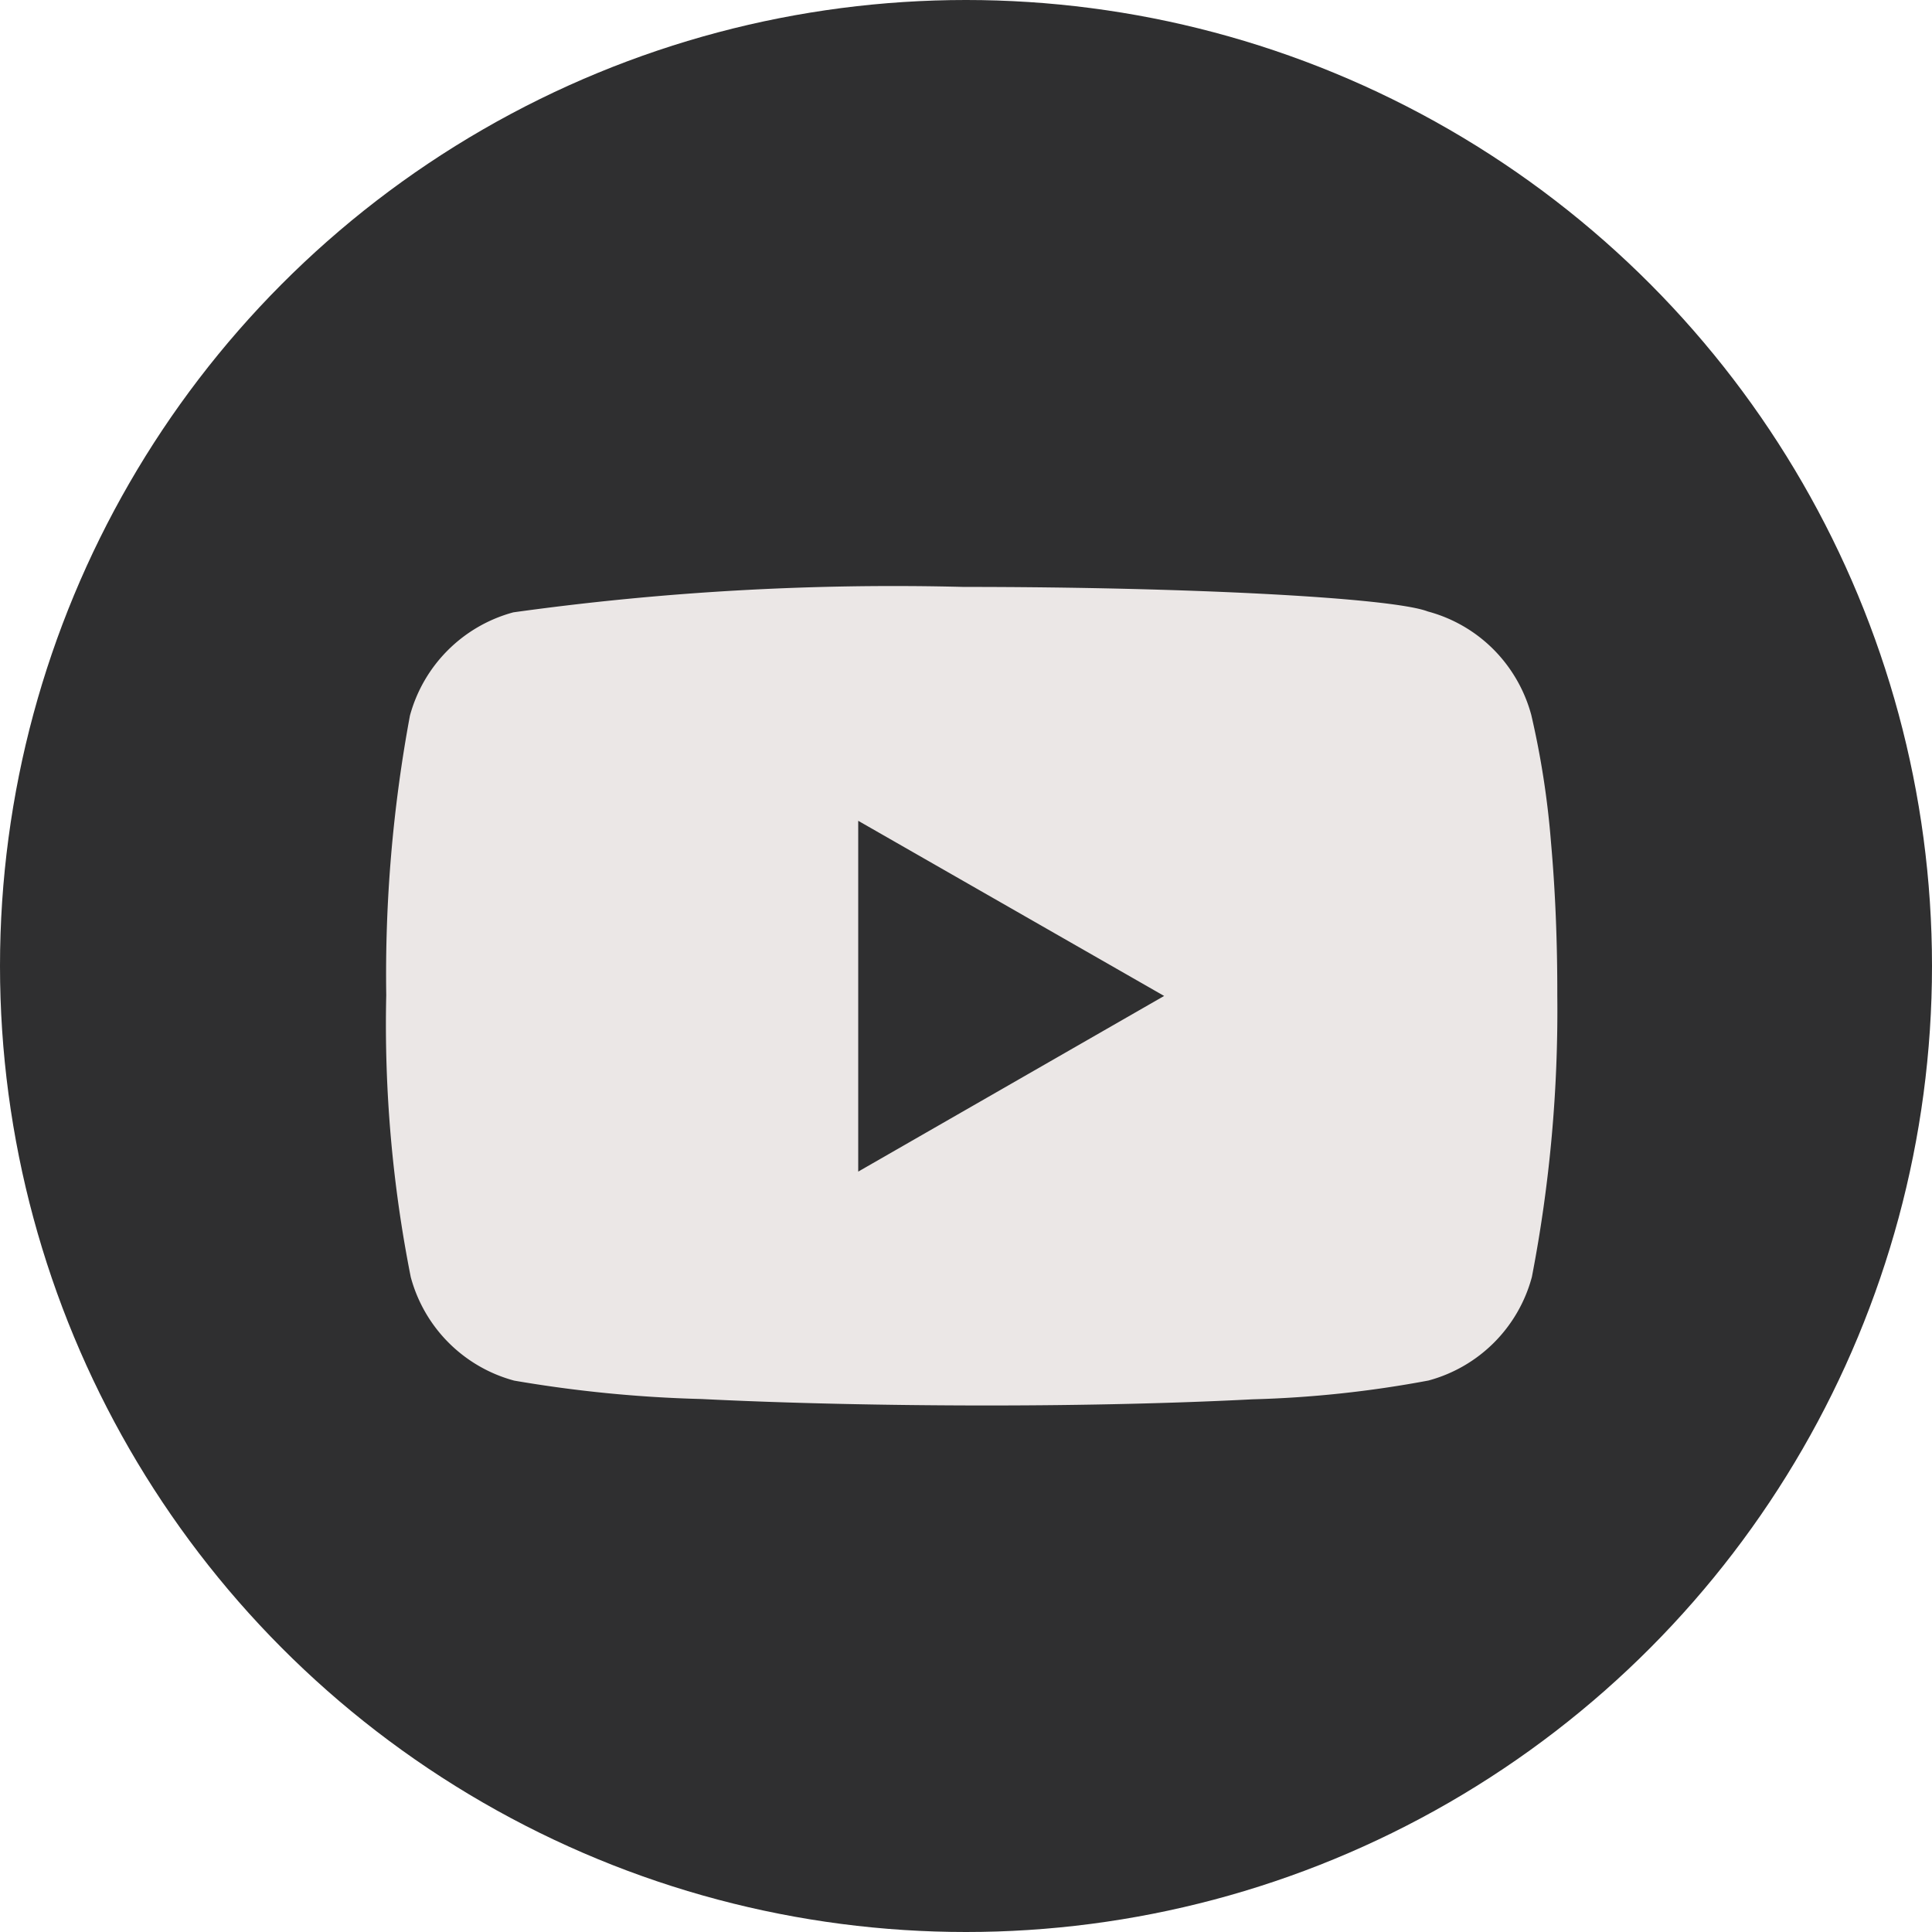 <svg xmlns="http://www.w3.org/2000/svg" width="38" height="38" viewBox="0 0 38 38">
    <g id="Group_30473" data-name="Group 30473" transform="translate(-500 -8933)">
        <g id="Group_30472" data-name="Group 30472" transform="translate(51)">
            <circle id="Ellipse_241" data-name="Ellipse 241" cx="19" cy="19" r="19" transform="translate(449 8933)"
                    fill="#2f2f30"/>
        </g>
        <g id="YouTube_full-color_icon__2017_" data-name="YouTube_full-color_icon_(2017)"
           transform="translate(506.363 8944.117)">
            <path id="Subtraction_19" data-name="Subtraction 19"
                  d="M11.821,16.1c-1.986,0-3.982-.045-5.619-.127a25.561,25.561,0,0,1-3.686-.362A2.883,2.883,0,0,1,.482,13.574,25.5,25.5,0,0,1,0,8.031a27.845,27.845,0,0,1,.466-5.5A2.887,2.887,0,0,1,2.5.5,54.263,54.263,0,0,1,11.356,0c4.42,0,8.43.212,9.131.483a2.871,2.871,0,0,1,1.289.744,2.9,2.9,0,0,1,.745,1.29,16.94,16.94,0,0,1,.389,2.517c.083.931.125,1.938.123,2.994a27.612,27.612,0,0,1-.5,5.545A2.881,2.881,0,0,1,20.5,15.609a21.821,21.821,0,0,1-3.465.37C15.548,16.056,13.744,16.1,11.821,16.1ZM9.283,4.6h0v6.9L15.3,8.045,9.283,4.6Z"
                  transform="translate(1.234 0.427)" fill="#ebe7e6"/>
        </g>
    </g>
</svg>
